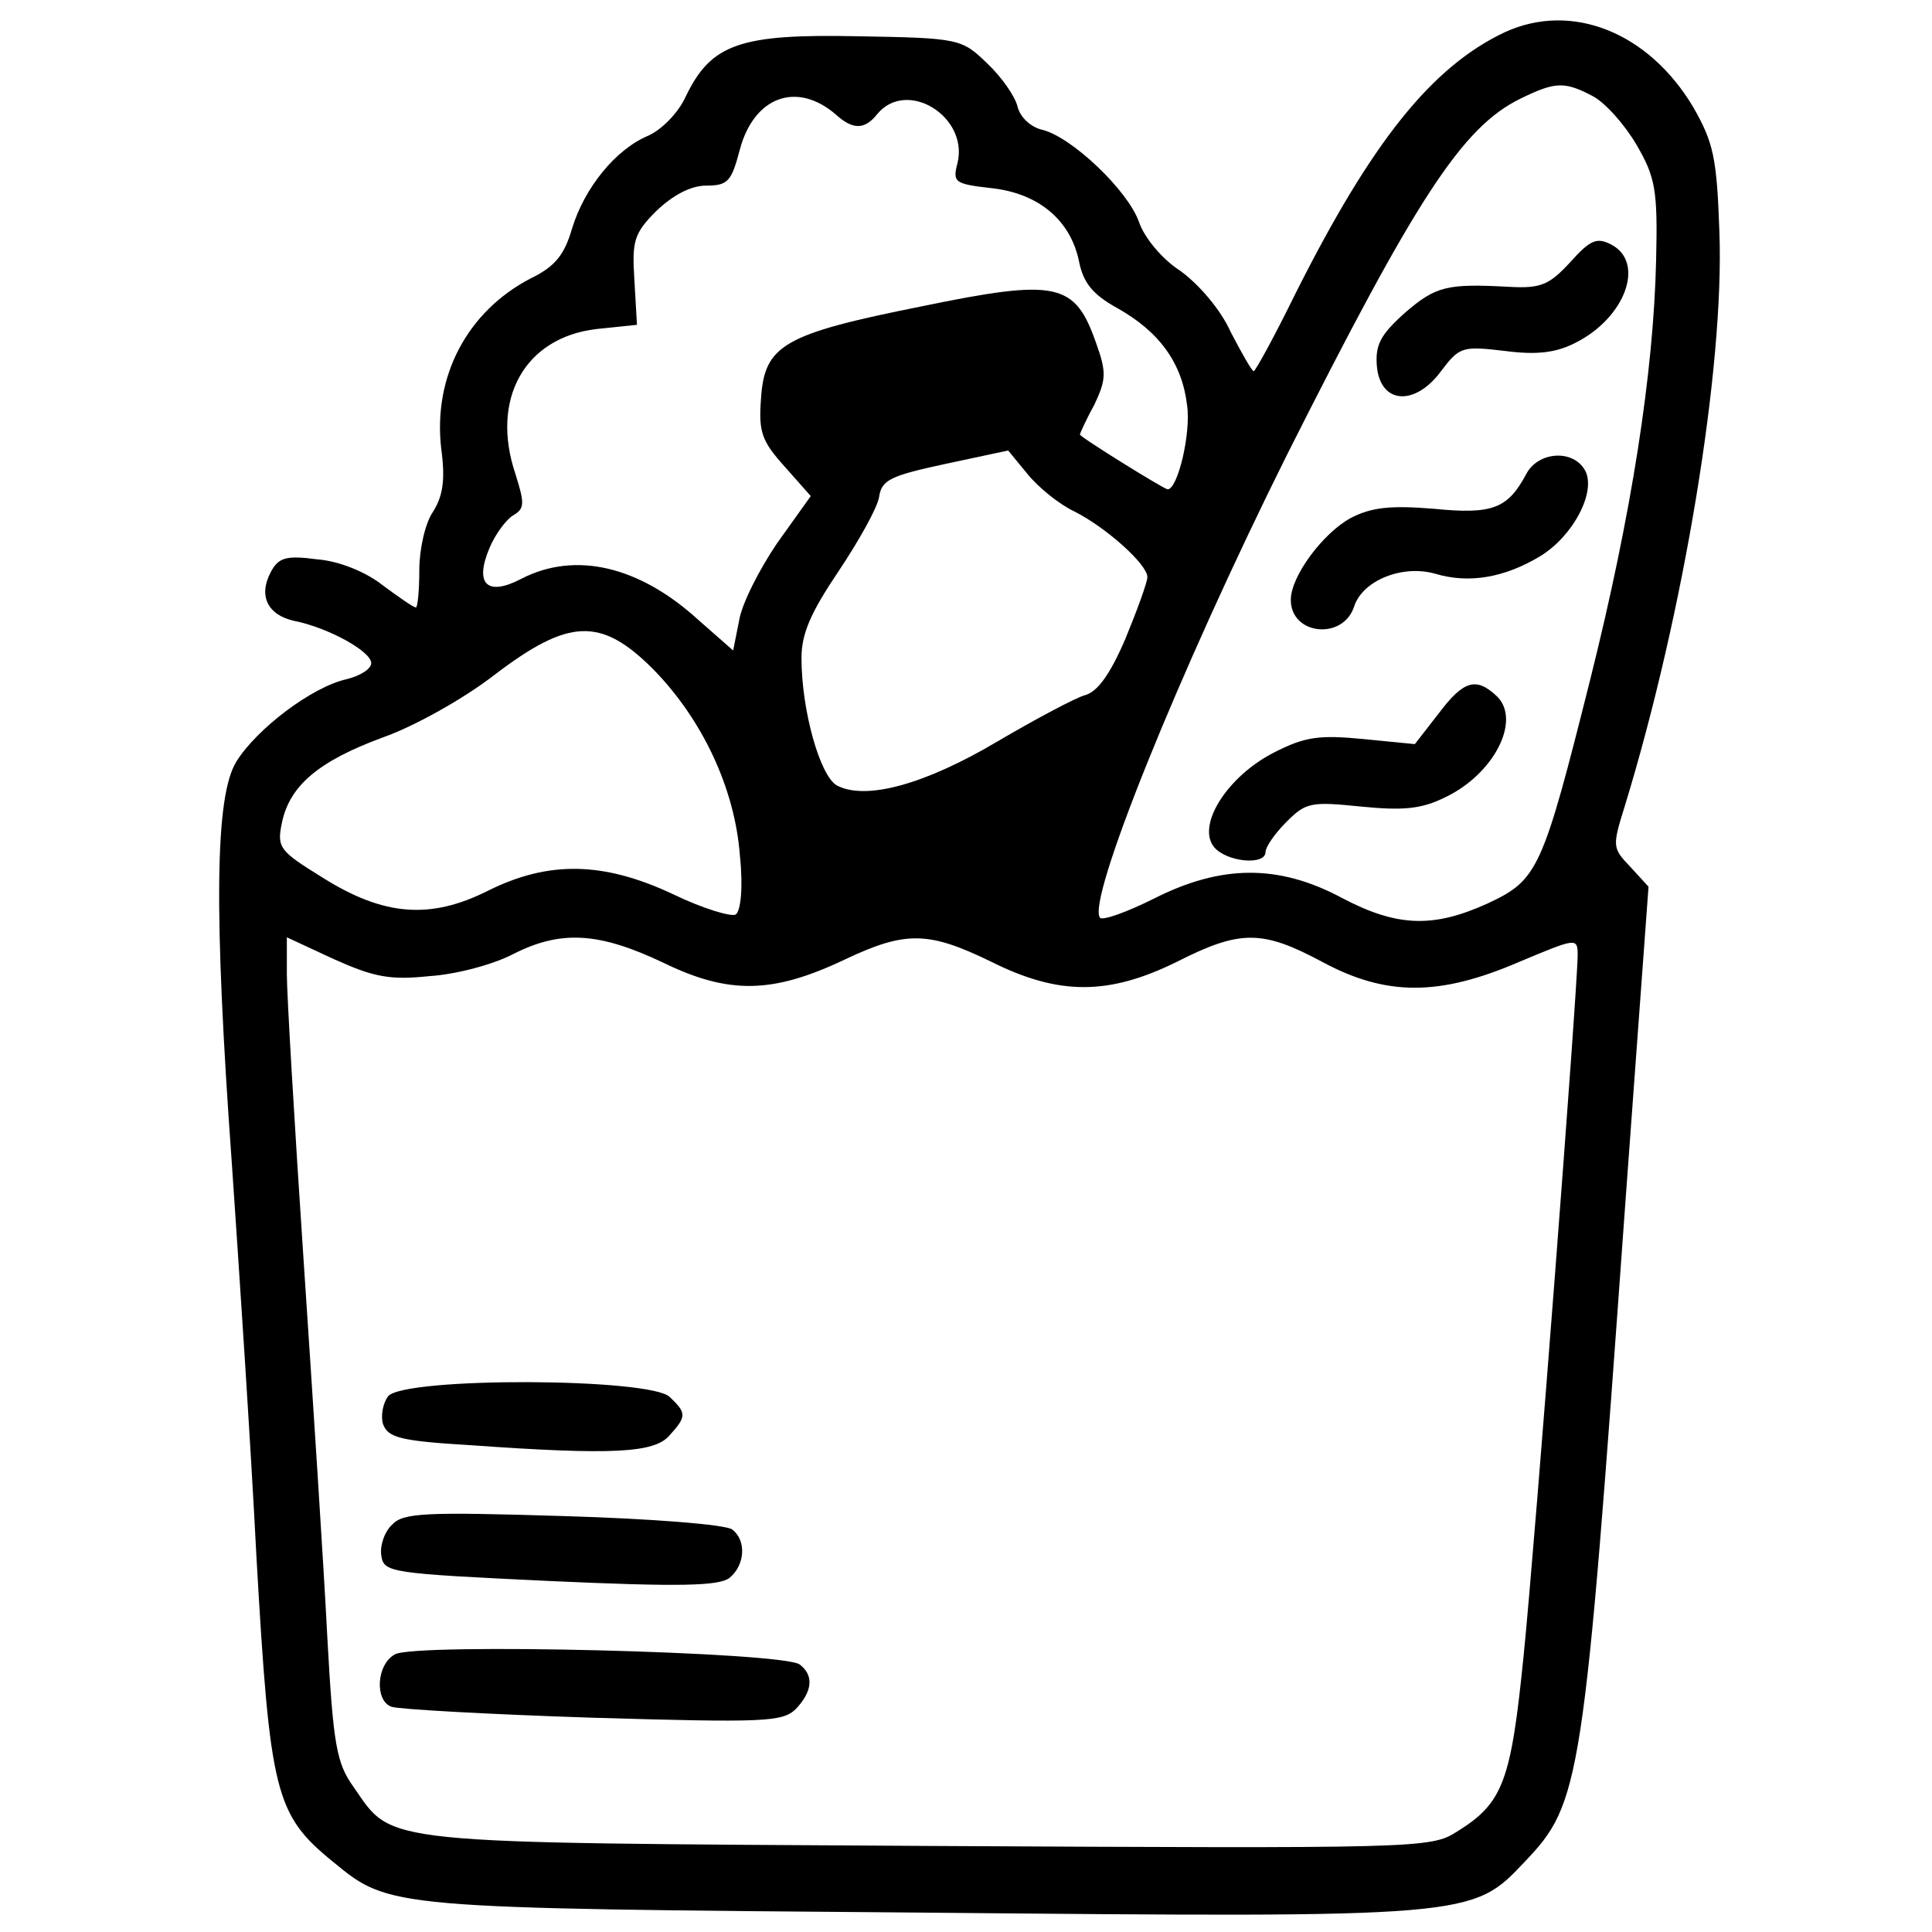 <?xml version="1.0" standalone="no"?>
<!DOCTYPE svg PUBLIC "-//W3C//DTD SVG 20010904//EN"
 "http://www.w3.org/TR/2001/REC-SVG-20010904/DTD/svg10.dtd">
<svg version="1.0" xmlns="http://www.w3.org/2000/svg"
 width="229pt" height="229pt" viewBox="0 0 229 229"
 preserveAspectRatio="xMidYMid meet">
<g transform="translate(0,229) scale(0.1,-0.1)"
fill="#000000" stroke="none">
<path d="M1784 2252 c-87 -41 -158 -130 -248 -309 -25 -51 -48 -93 -50 -93 -2
0 -14 21 -27 46 -12 27 -38 57 -60 73 -22 14 -43 40 -49 58 -13 37 -79 100
-114 109 -14 3 -27 15 -30 28 -3 12 -19 35 -36 51 -30 29 -33 30 -153 32 -140
3 -174 -9 -204 -71 -9 -20 -29 -40 -45 -47 -38 -16 -75 -61 -90 -110 -9 -31
-20 -45 -49 -59 -75 -39 -116 -116 -106 -202 5 -37 2 -56 -10 -75 -9 -13 -16
-44 -16 -69 0 -24 -2 -44 -4 -44 -3 0 -20 12 -39 26 -20 16 -52 29 -78 31 -37
5 -46 2 -55 -15 -15 -28 -4 -51 28 -58 40 -8 91 -36 91 -50 0 -7 -13 -15 -29
-19 -41 -9 -107 -59 -131 -98 -25 -41 -27 -175 -5 -479 8 -117 22 -326 29
-464 16 -280 22 -305 91 -361 67 -55 64 -55 697 -60 652 -6 653 -6 715 60 67
70 70 92 119 774 l28 382 -22 24 c-21 22 -21 24 -6 72 70 229 118 520 112 680
-3 88 -7 106 -31 148 -53 89 -144 125 -223 89z m104 -76 c15 -8 38 -34 52 -58
22 -38 25 -53 23 -136 -3 -134 -29 -301 -78 -497 -57 -227 -62 -238 -122 -266
-64 -29 -107 -28 -173 7 -75 40 -143 39 -222 -1 -32 -16 -60 -26 -64 -23 -17
18 93 291 221 548 154 306 208 389 277 423 41 20 52 21 86 3z m-897 -22 c20
-18 34 -18 49 1 35 42 108 -3 95 -58 -6 -23 -4 -25 40 -30 56 -6 94 -38 104
-87 5 -25 16 -39 45 -55 50 -28 77 -65 83 -115 5 -33 -11 -100 -23 -100 -4 0
-104 62 -104 65 0 1 7 17 17 35 14 30 15 38 2 74 -25 71 -46 76 -206 43 -165
-33 -187 -46 -191 -110 -3 -39 1 -50 28 -80 l31 -35 -40 -56 c-21 -31 -42 -72
-45 -92 l-7 -35 -41 36 c-70 64 -146 82 -210 49 -40 -21 -56 -7 -38 36 7 17
20 34 28 39 14 8 14 14 3 49 -30 89 11 162 96 172 l48 5 -3 52 c-3 47 -1 56
26 83 20 19 41 30 59 30 26 0 30 5 40 43 17 63 68 81 114 41z m282 -470 c38
-19 87 -63 87 -78 0 -6 -12 -39 -26 -73 -18 -42 -33 -63 -48 -67 -11 -3 -58
-28 -104 -55 -86 -51 -156 -70 -190 -52 -20 11 -42 89 -42 151 0 29 11 54 44
103 24 36 46 75 48 88 3 20 13 25 78 39 l75 16 23 -28 c13 -16 38 -36 55 -44z
m-499 -187 c58 -59 97 -141 103 -221 4 -38 1 -66 -5 -70 -5 -3 -39 7 -74 24
-83 39 -148 40 -220 4 -68 -34 -123 -30 -196 16 -50 31 -54 35 -48 64 9 45 44
74 120 102 37 13 96 46 132 74 88 67 126 69 188 7z m-265 -364 c32 2 76 14 99
26 57 29 102 26 178 -10 78 -38 130 -37 216 4 72 34 99 33 173 -3 80 -40 139
-40 220 0 75 38 101 38 172 0 76 -41 139 -41 234 0 67 28 69 29 69 8 0 -38
-50 -691 -64 -830 -15 -149 -24 -175 -79 -209 -31 -20 -45 -20 -627 -17 -659
4 -633 1 -681 70 -20 28 -24 49 -31 177 -4 80 -17 280 -28 445 -11 164 -20
318 -20 341 l0 44 56 -26 c47 -21 66 -25 113 -20z"/>
<path d="M1861 1979 c-25 -27 -35 -31 -72 -29 -74 4 -87 1 -124 -31 -29 -26
-35 -38 -33 -63 4 -45 45 -48 76 -6 22 29 25 30 76 24 38 -5 61 -2 84 10 59
30 82 95 42 116 -17 9 -25 6 -49 -21z"/>
<path d="M1809 1728 c-22 -41 -40 -48 -110 -41 -50 4 -73 2 -98 -11 -33 -18
-71 -69 -71 -97 0 -42 62 -48 75 -8 10 31 57 50 96 39 40 -12 82 -5 125 21 39
24 66 76 53 101 -14 26 -56 23 -70 -4z"/>
<path d="M1705 1444 l-28 -36 -61 6 c-52 5 -69 3 -106 -16 -55 -28 -92 -86
-71 -112 15 -18 61 -22 61 -6 0 6 11 22 25 36 23 23 29 24 88 18 50 -5 72 -3
100 11 57 27 90 90 62 119 -25 24 -40 20 -70 -20z"/>
<path d="M460 635 c-6 -8 -9 -23 -6 -33 6 -16 20 -20 104 -25 168 -12 217 -9
235 11 21 23 21 27 1 46 -22 23 -315 24 -334 1z"/>
<path d="M465 483 c-9 -8 -15 -25 -13 -37 3 -20 10 -21 200 -30 154 -7 201 -6
213 4 18 15 20 44 3 57 -7 6 -97 13 -200 16 -163 5 -190 4 -203 -10z"/>
<path d="M468 329 c-22 -12 -24 -55 -4 -62 8 -3 115 -9 238 -13 204 -6 225 -5
241 10 20 21 22 40 5 53 -18 15 -458 26 -480 12z"/>
</g>
</svg>
